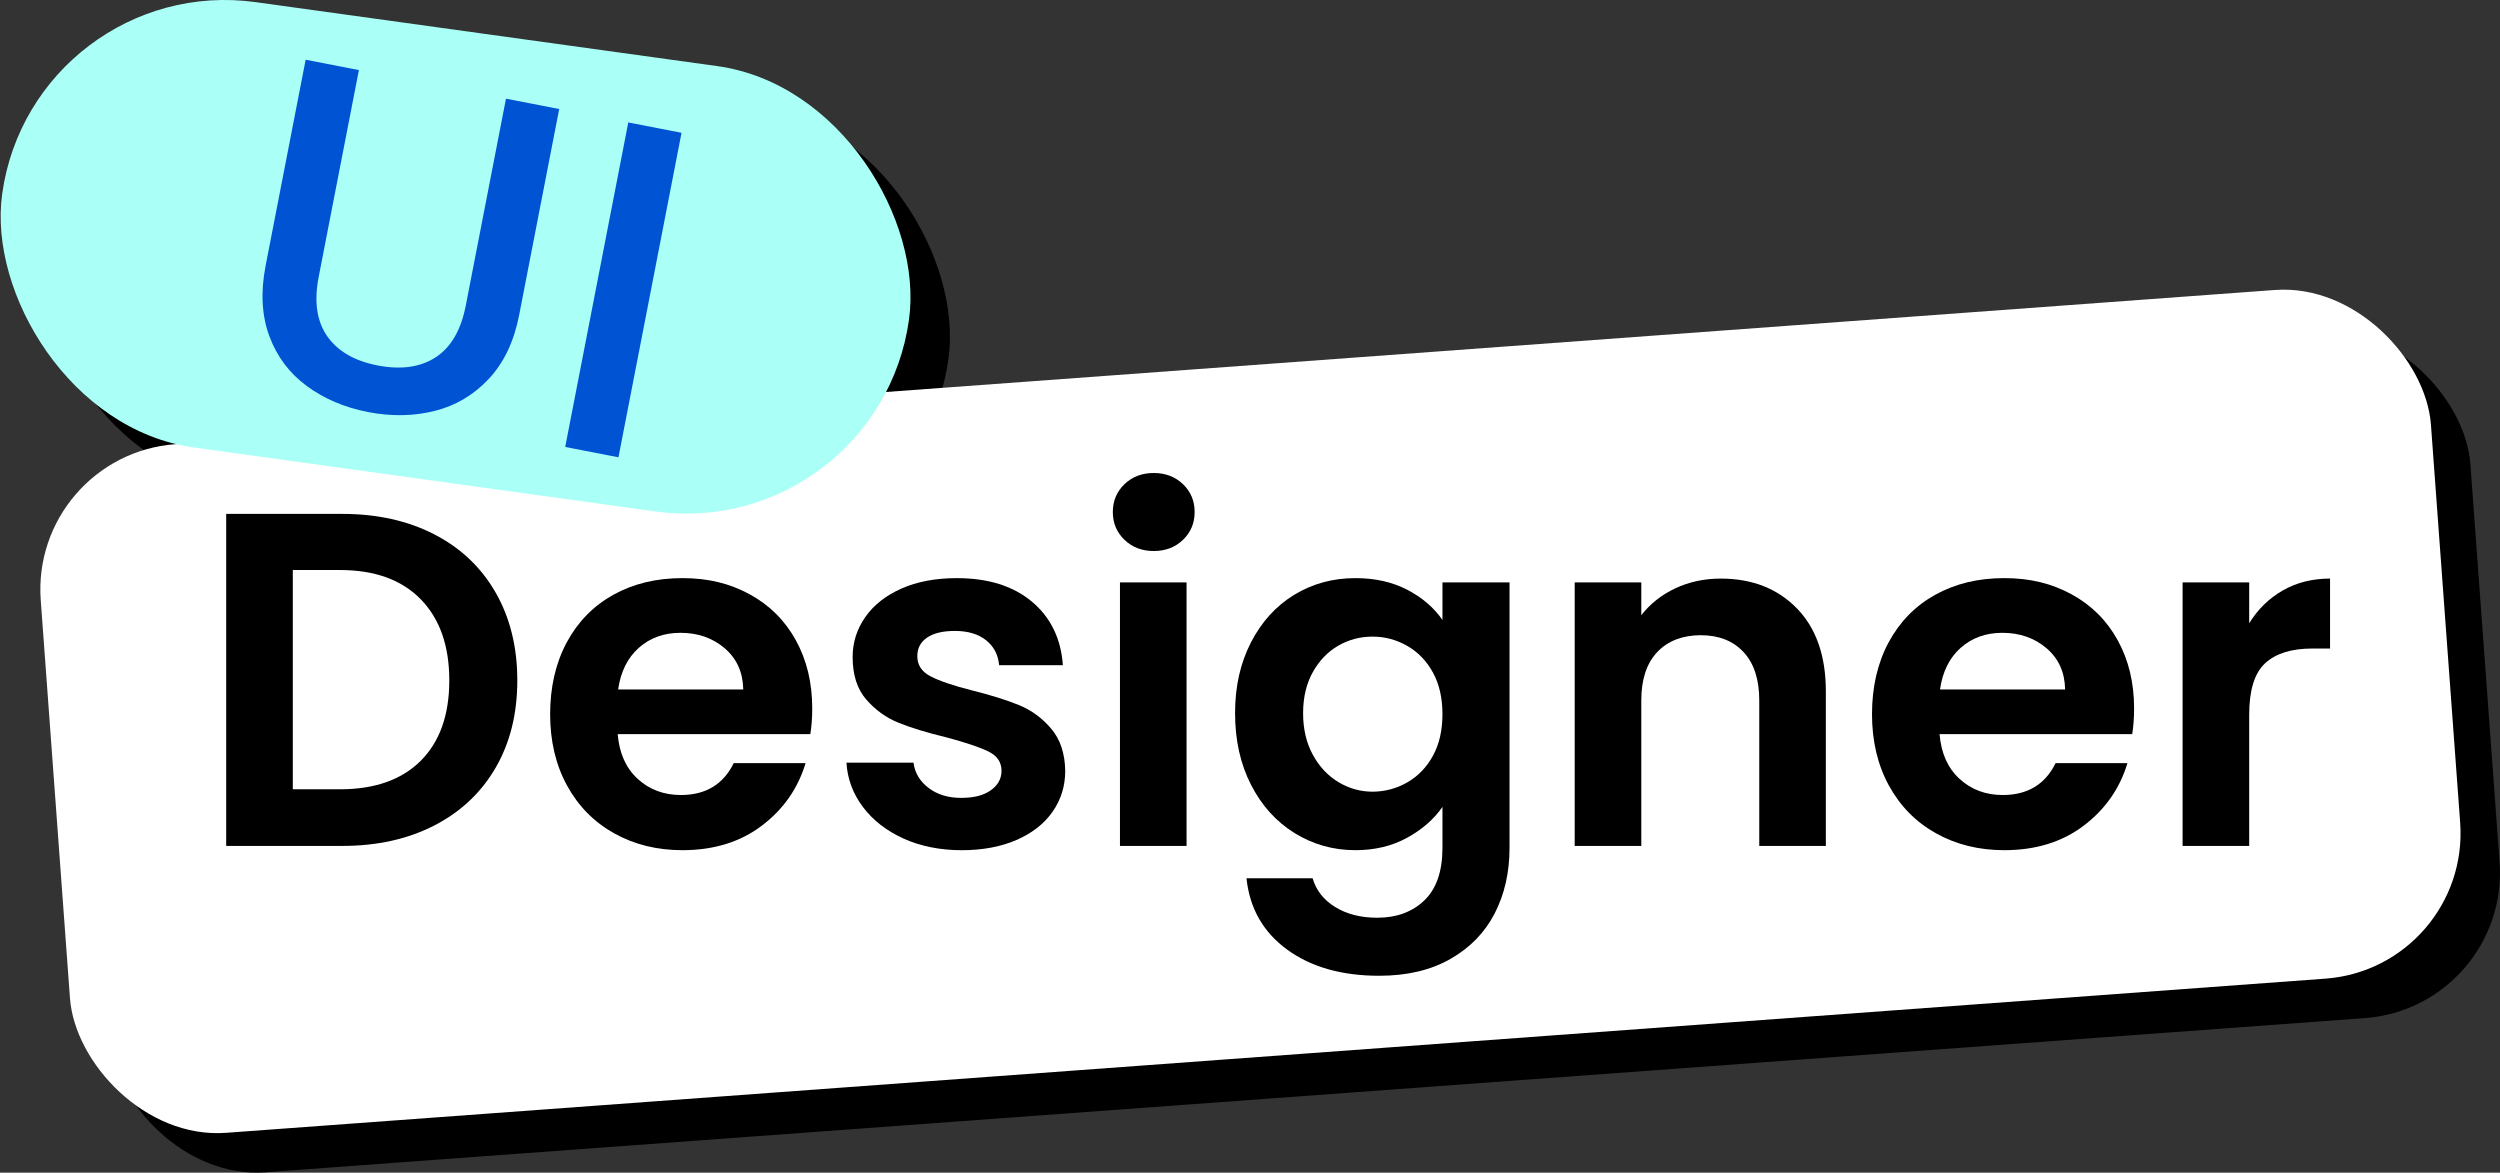 <?xml version="1.0" encoding="UTF-8"?>
<svg id="Layer_2" data-name="Layer 2" xmlns="http://www.w3.org/2000/svg" viewBox="0 0 1901.38 891.87">
  <rect x="0" y="0" width="1901.38" height="891.87" fill="#333333" stroke="none"/>
  <defs>
    <style>
      .cls-1 {
        fill: #fff;
      }

      .cls-2 {
        fill: #aafff7;
      }

      .cls-3 {
        fill: #0054d4;
      }
    </style>
  </defs>
  <g id="Layer_1-2" data-name="Layer 1">
    <rect x="69.65" y="308.47" width="1822.76" height="525.17" rx="110.88" ry="110.88" transform="translate(-39.19 73.39) rotate(-4.2)"/>
    <rect x="28.34" y="54.35" width="696.28" height="341.96" rx="170.98" ry="170.98" transform="translate(34.51 -49.57) rotate(7.89)"/>
    <rect class="cls-1" x="39.65" y="278.47" width="1822.76" height="525.17" rx="110.88" ry="110.88" transform="translate(-37.07 71.11) rotate(-4.2)"/>
    <g>
      <path d="m330.31,406.41c20.14,10.37,35.69,25.14,46.67,44.31,10.97,19.18,16.46,41.43,16.46,66.75s-5.49,47.45-16.46,66.38c-10.98,18.94-26.53,33.59-46.67,43.96-20.14,10.37-43.47,15.55-70.01,15.55h-88.27v-252.52h88.27c26.53,0,49.87,5.2,70.01,15.56Zm-10.31,172.2c14.47-14.48,21.71-34.85,21.71-61.14s-7.24-46.85-21.71-61.69c-14.48-14.83-34.98-22.25-61.5-22.25h-35.81v166.77h35.81c26.52,0,47.02-7.23,61.5-21.7Z"/>
      <path d="m616.29,558.35h-146.51c1.2,14.47,6.27,25.81,15.19,34,8.92,8.21,19.9,12.3,32.92,12.3,18.81,0,32.2-8.07,40.15-24.24h54.63c-5.79,19.3-16.88,35.15-33.28,47.57-16.4,12.43-36.54,18.63-60.41,18.63-19.3,0-36.6-4.28-51.91-12.84-15.32-8.56-27.26-20.68-35.82-36.36-8.56-15.67-12.84-33.76-12.84-54.27s4.22-38.95,12.66-54.62c8.44-15.67,20.26-27.73,35.45-36.18,15.2-8.43,32.68-12.65,52.46-12.65s36.11,4.1,51.19,12.3c15.07,8.2,26.77,19.84,35.09,34.91,8.32,15.07,12.49,32.37,12.49,51.91,0,7.24-.49,13.75-1.45,19.54Zm-51.01-34.01c-.24-13.03-4.95-23.46-14.1-31.29-9.17-7.84-20.39-11.76-33.65-11.76-12.54,0-23.09,3.8-31.66,11.4-8.56,7.6-13.81,18.15-15.73,31.66h95.14Z"/>
      <path d="m687.19,637.76c-13.03-5.9-23.34-13.93-30.93-24.06-7.6-10.12-11.76-21.35-12.48-33.65h51c.97,7.73,4.76,14.11,11.4,19.18,6.63,5.07,14.88,7.6,24.78,7.6s17.19-1.92,22.61-5.79c5.43-3.85,8.14-8.8,8.14-14.83,0-6.52-3.32-11.4-9.95-14.65-6.64-3.25-17.19-6.81-31.66-10.67-14.96-3.62-27.19-7.35-36.72-11.21-9.53-3.86-17.72-9.77-24.6-17.73-6.87-7.96-10.31-18.69-10.31-32.2,0-11.09,3.2-21.22,9.59-30.39,6.39-9.16,15.55-16.39,27.49-21.7,11.94-5.31,25.99-7.96,42.14-7.96,23.87,0,42.92,5.97,57.16,17.91,14.23,11.94,22.07,28.03,23.52,48.29h-48.48c-.73-7.96-4.03-14.29-9.95-18.98-5.91-4.7-13.81-7.06-23.69-7.06-9.18,0-16.22,1.69-21.17,5.07-4.95,3.37-7.42,8.08-7.42,14.1,0,6.76,3.37,11.88,10.13,15.38,6.75,3.5,17.24,7.06,31.47,10.67,14.48,3.62,26.41,7.35,35.82,11.21,9.4,3.86,17.54,9.83,24.41,17.91,6.88,8.09,10.43,18.76,10.67,32.02,0,11.57-3.2,21.95-9.59,31.11-6.4,9.18-15.55,16.34-27.49,21.53-11.94,5.18-25.87,7.77-41.79,7.77s-31.11-2.96-44.13-8.86Z"/>
      <path d="m855.23,410.57c-5.91-5.66-8.87-12.72-8.87-21.16s2.96-15.5,8.87-21.17c5.9-5.66,13.32-8.5,22.25-8.5s16.33,2.84,22.25,8.5c5.9,5.67,8.86,12.73,8.86,21.17s-2.96,15.5-8.86,21.16c-5.91,5.67-13.33,8.51-22.25,8.51s-16.34-2.84-22.25-8.51Zm47.21,32.38v200.42h-50.65v-200.42h50.65Z"/>
      <path d="m1070.3,448.55c11.33,5.91,20.26,13.56,26.78,22.97v-28.58h51v201.87c0,18.57-3.74,35.14-11.21,49.74-7.47,14.59-18.7,26.16-33.65,34.73-14.96,8.55-33.04,12.84-54.27,12.84-28.46,0-51.79-6.64-70-19.9-18.21-13.27-28.52-31.36-30.93-54.27h50.29c2.65,9.17,8.38,16.47,17.18,21.89,8.8,5.43,19.48,8.14,32.02,8.14,14.71,0,26.65-4.41,35.81-13.21,9.17-8.8,13.75-22.13,13.75-39.97v-31.12c-6.52,9.41-15.5,17.25-26.95,23.51-11.46,6.28-24.54,9.41-39.25,9.41-16.88,0-32.33-4.34-46.31-13.03-13.99-8.68-25.03-20.92-33.1-36.71-8.09-15.8-12.12-33.94-12.12-54.44s4.03-38.23,12.12-53.9c8.07-15.67,19.05-27.73,32.92-36.18,13.86-8.43,29.36-12.65,46.49-12.65,14.95,0,28.1,2.96,39.43,8.86Zm19.53,62.95c-4.83-8.8-11.33-15.56-19.53-20.26-8.2-4.7-17-7.06-26.4-7.06s-18.09,2.3-26.05,6.87c-7.96,4.58-14.41,11.28-19.36,20.08-4.95,8.8-7.41,19.24-7.41,31.29s2.46,22.61,7.41,31.65c4.95,9.05,11.45,15.98,19.53,20.81s16.7,7.23,25.87,7.23,18.2-2.35,26.4-7.06c8.2-4.7,14.71-11.45,19.53-20.26,4.83-8.8,7.24-19.36,7.24-31.66s-2.42-22.84-7.24-31.65Z"/>
      <path d="m1366.59,462.66c14.71,15.08,22.06,36.13,22.06,63.14v117.57h-50.64v-110.7c0-15.92-3.98-28.16-11.94-36.72-7.96-8.55-18.82-12.84-32.56-12.84s-25.03,4.29-33.11,12.84c-8.08,8.56-12.11,20.81-12.11,36.72v110.7h-50.65v-200.42h50.65v24.96c6.75-8.68,15.37-15.5,25.86-20.44,10.49-4.94,22.01-7.42,34.55-7.42,23.87,0,43.17,7.55,57.88,22.61Z"/>
      <path d="m1621.64,558.35h-146.51c1.2,14.47,6.27,25.81,15.19,34,8.92,8.21,19.9,12.3,32.92,12.3,18.81,0,32.2-8.07,40.15-24.24h54.63c-5.79,19.3-16.88,35.15-33.28,47.57-16.4,12.43-36.54,18.63-60.41,18.63-19.3,0-36.6-4.28-51.91-12.84-15.32-8.56-27.26-20.68-35.82-36.36-8.56-15.67-12.84-33.76-12.84-54.27s4.22-38.95,12.66-54.62c8.44-15.67,20.26-27.73,35.45-36.18,15.2-8.43,32.68-12.65,52.46-12.65s36.11,4.1,51.19,12.3c15.07,8.2,26.77,19.84,35.09,34.91,8.32,15.07,12.49,32.37,12.49,51.91,0,7.24-.49,13.75-1.45,19.54Zm-51.01-34.01c-.24-13.03-4.95-23.46-14.1-31.29-9.17-7.84-20.39-11.76-33.65-11.76-12.54,0-23.09,3.8-31.66,11.4-8.56,7.6-13.81,18.15-15.73,31.66h95.14Z"/>
      <path d="m1736.13,449.09c10.49-6.02,22.49-9.05,36-9.05v53.19h-13.39c-15.92,0-27.92,3.74-36,11.21s-12.11,20.5-12.11,39.07v99.85h-50.65v-200.42h50.65v31.11c6.51-10.61,15.01-18.93,25.5-24.96Z"/>
    </g>
    <rect class="cls-2" x="-1.66" y="24.35" width="696.28" height="341.96" rx="170.98" ry="170.98" transform="translate(30.11 -45.73) rotate(7.89)"/>
    <g>
      <path class="cls-3" d="m272.96,53.3l-30.59,157.34c-3.64,18.71-1.45,33.73,6.53,45.13,7.98,11.36,20.73,18.76,38.27,22.16,17.74,3.44,32.45,1.39,44.12-6.15,11.66-7.57,19.32-20.7,22.96-39.4l30.57-157.33,40.48,7.87-30.44,156.62c-3.9,20.14-11.62,36.31-23.08,48.59-11.49,12.27-25.23,20.4-41.24,24.41-16.01,4.02-32.89,4.28-50.65.84-17.76-3.46-33.25-10.02-46.47-19.73-13.24-9.69-22.76-22.35-28.56-37.97-5.8-15.64-6.75-33.49-2.84-53.63l30.44-156.62,40.5,7.87Z"/>
      <path class="cls-3" d="m518.34,101.01l-47.97,246.8-40.5-7.87,47.97-246.82,40.5,7.88Z"/>
    </g>
  </g>
</svg>